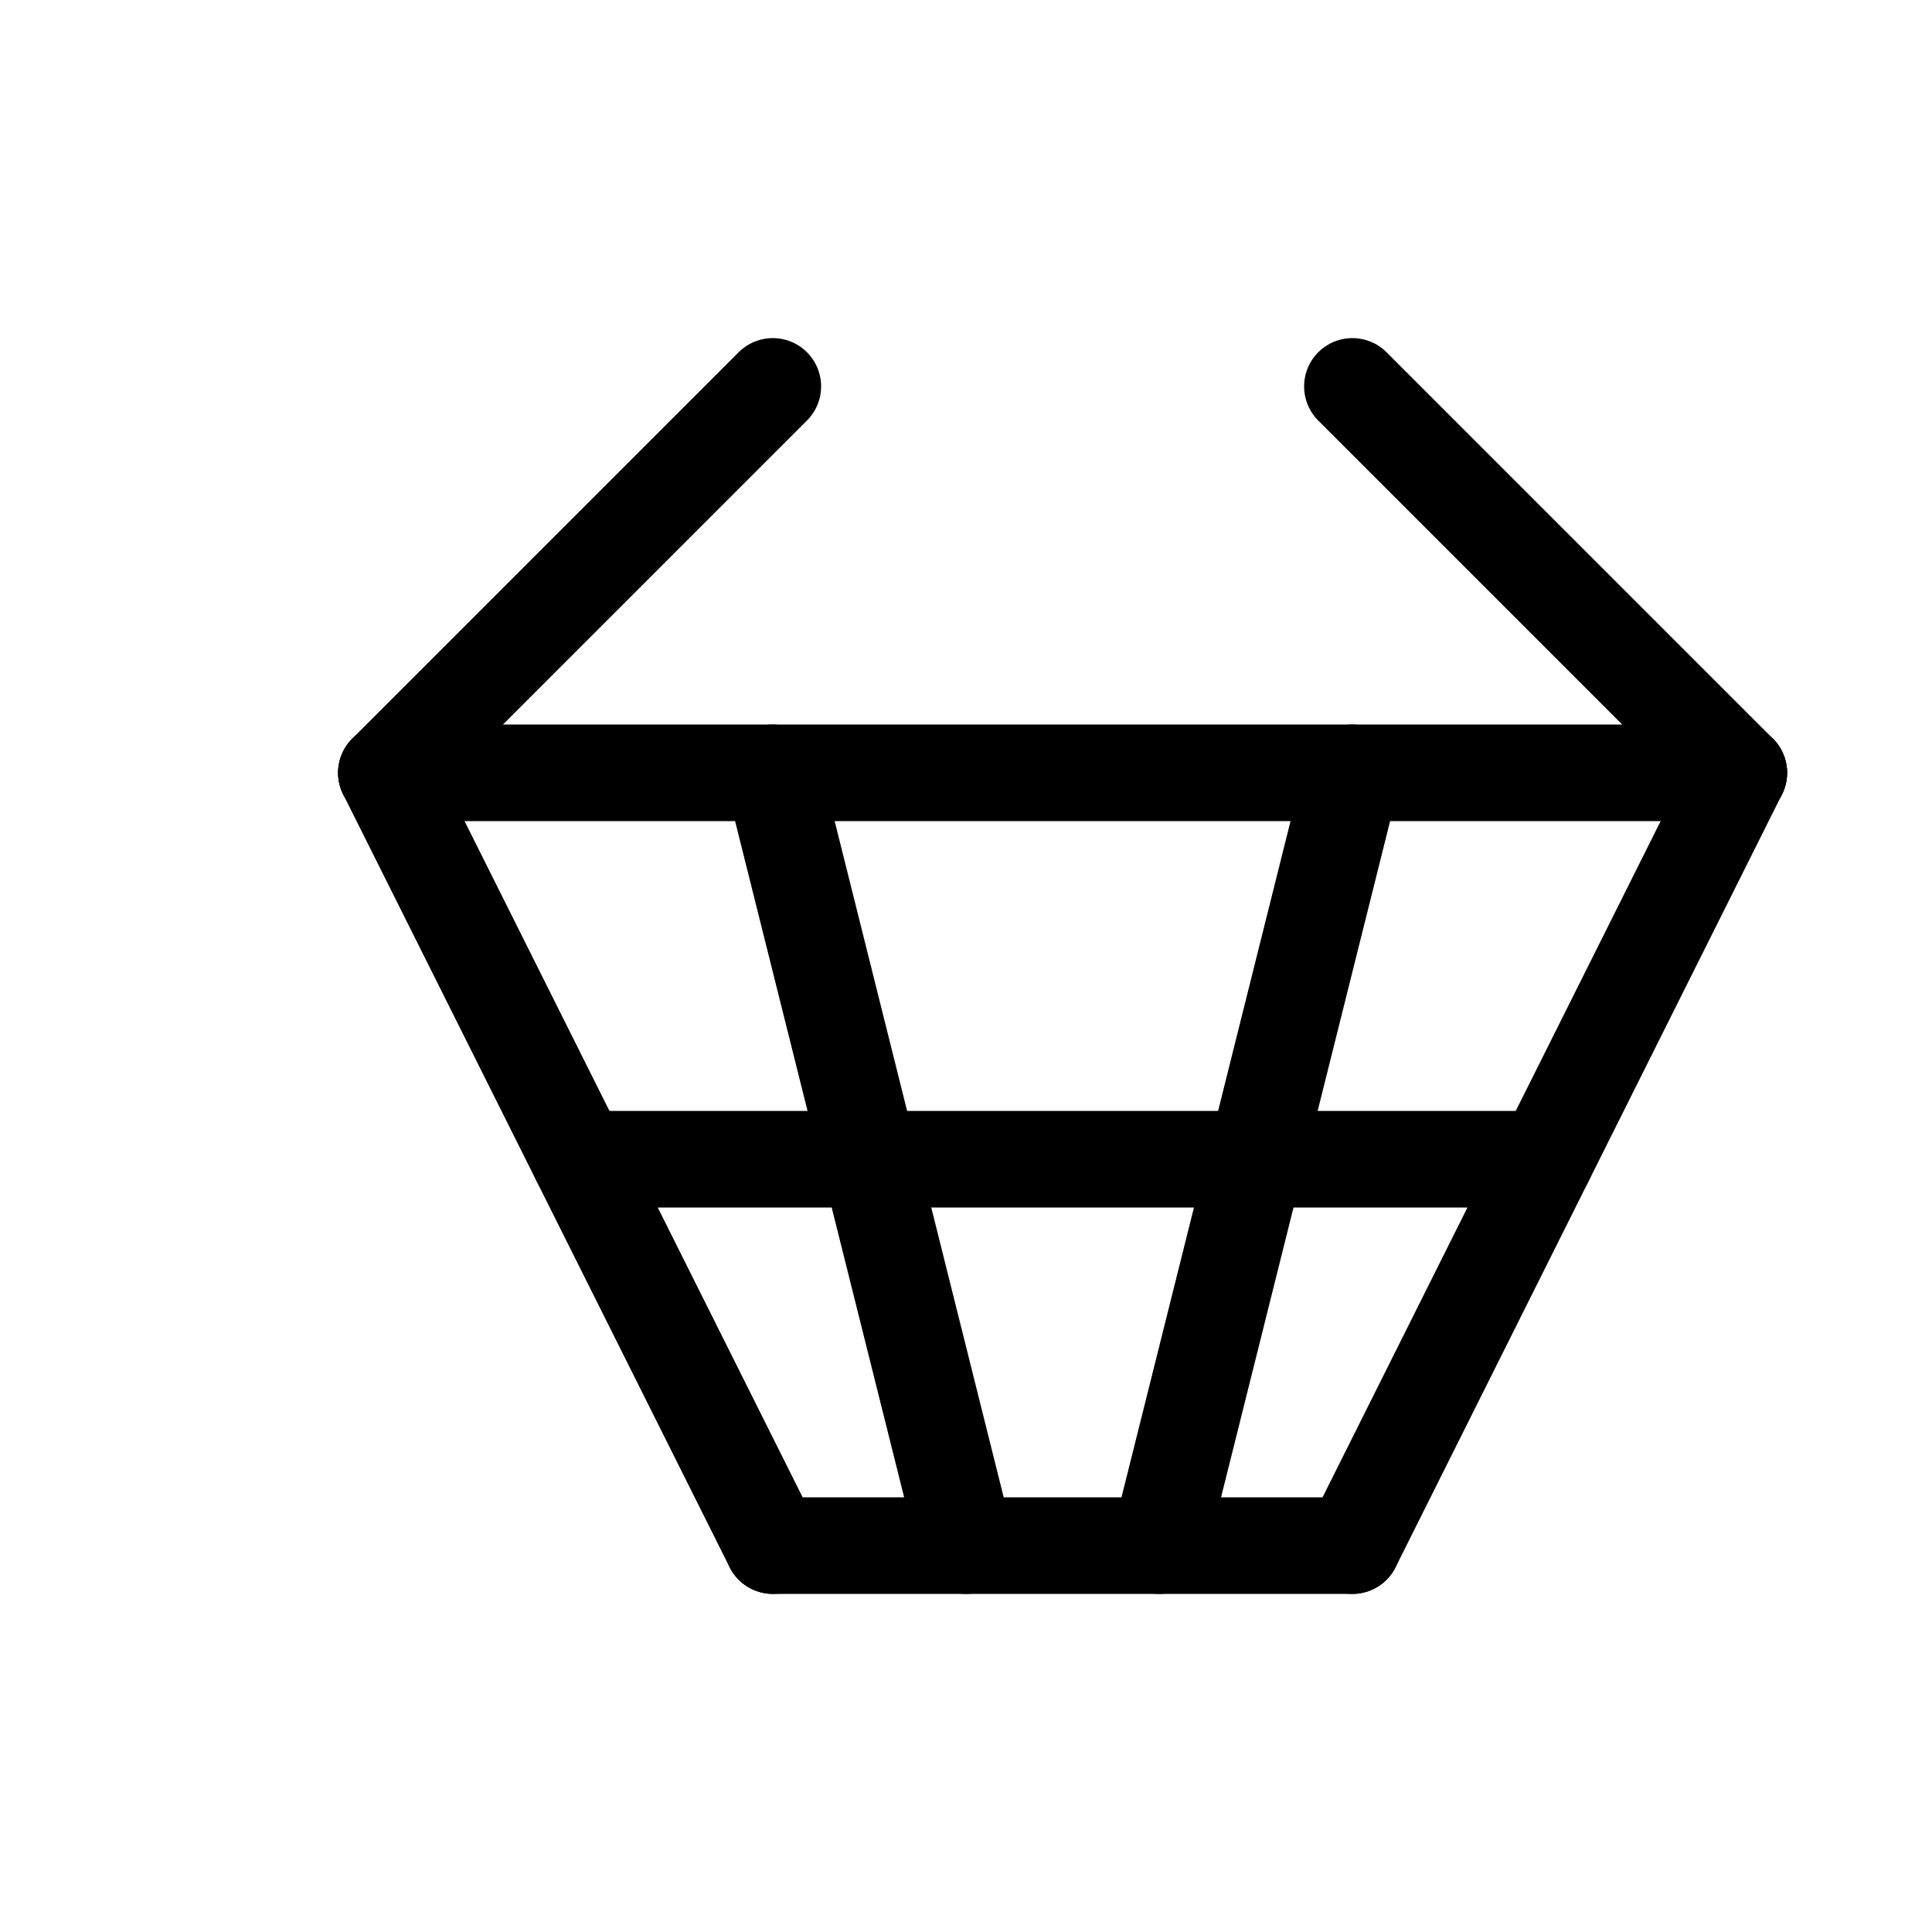<svg id="Set_5" data-name="Set 5" xmlns="http://www.w3.org/2000/svg" viewBox="0 0 10 10"><defs><style>.cls-1{fill:none;stroke:#000;stroke-linecap:round;stroke-linejoin:round;stroke-width:0.5px;}</style></defs><title>Set_5</title><line class="cls-1" x1="2" y1="4" x2="9" y2="4"/><line class="cls-1" x1="2" y1="4" x2="4" y2="8"/><line class="cls-1" x1="9" y1="4" x2="7" y2="8"/><line class="cls-1" x1="4" y1="4" x2="5" y2="8"/><line class="cls-1" x1="7" y1="4" x2="6" y2="8"/><line class="cls-1" x1="4" y1="8" x2="7" y2="8"/><line class="cls-1" x1="2" y1="4" x2="4" y2="2"/><line class="cls-1" x1="7" y1="2" x2="9" y2="4"/><line class="cls-1" x1="3" y1="6" x2="8" y2="6"/></svg>